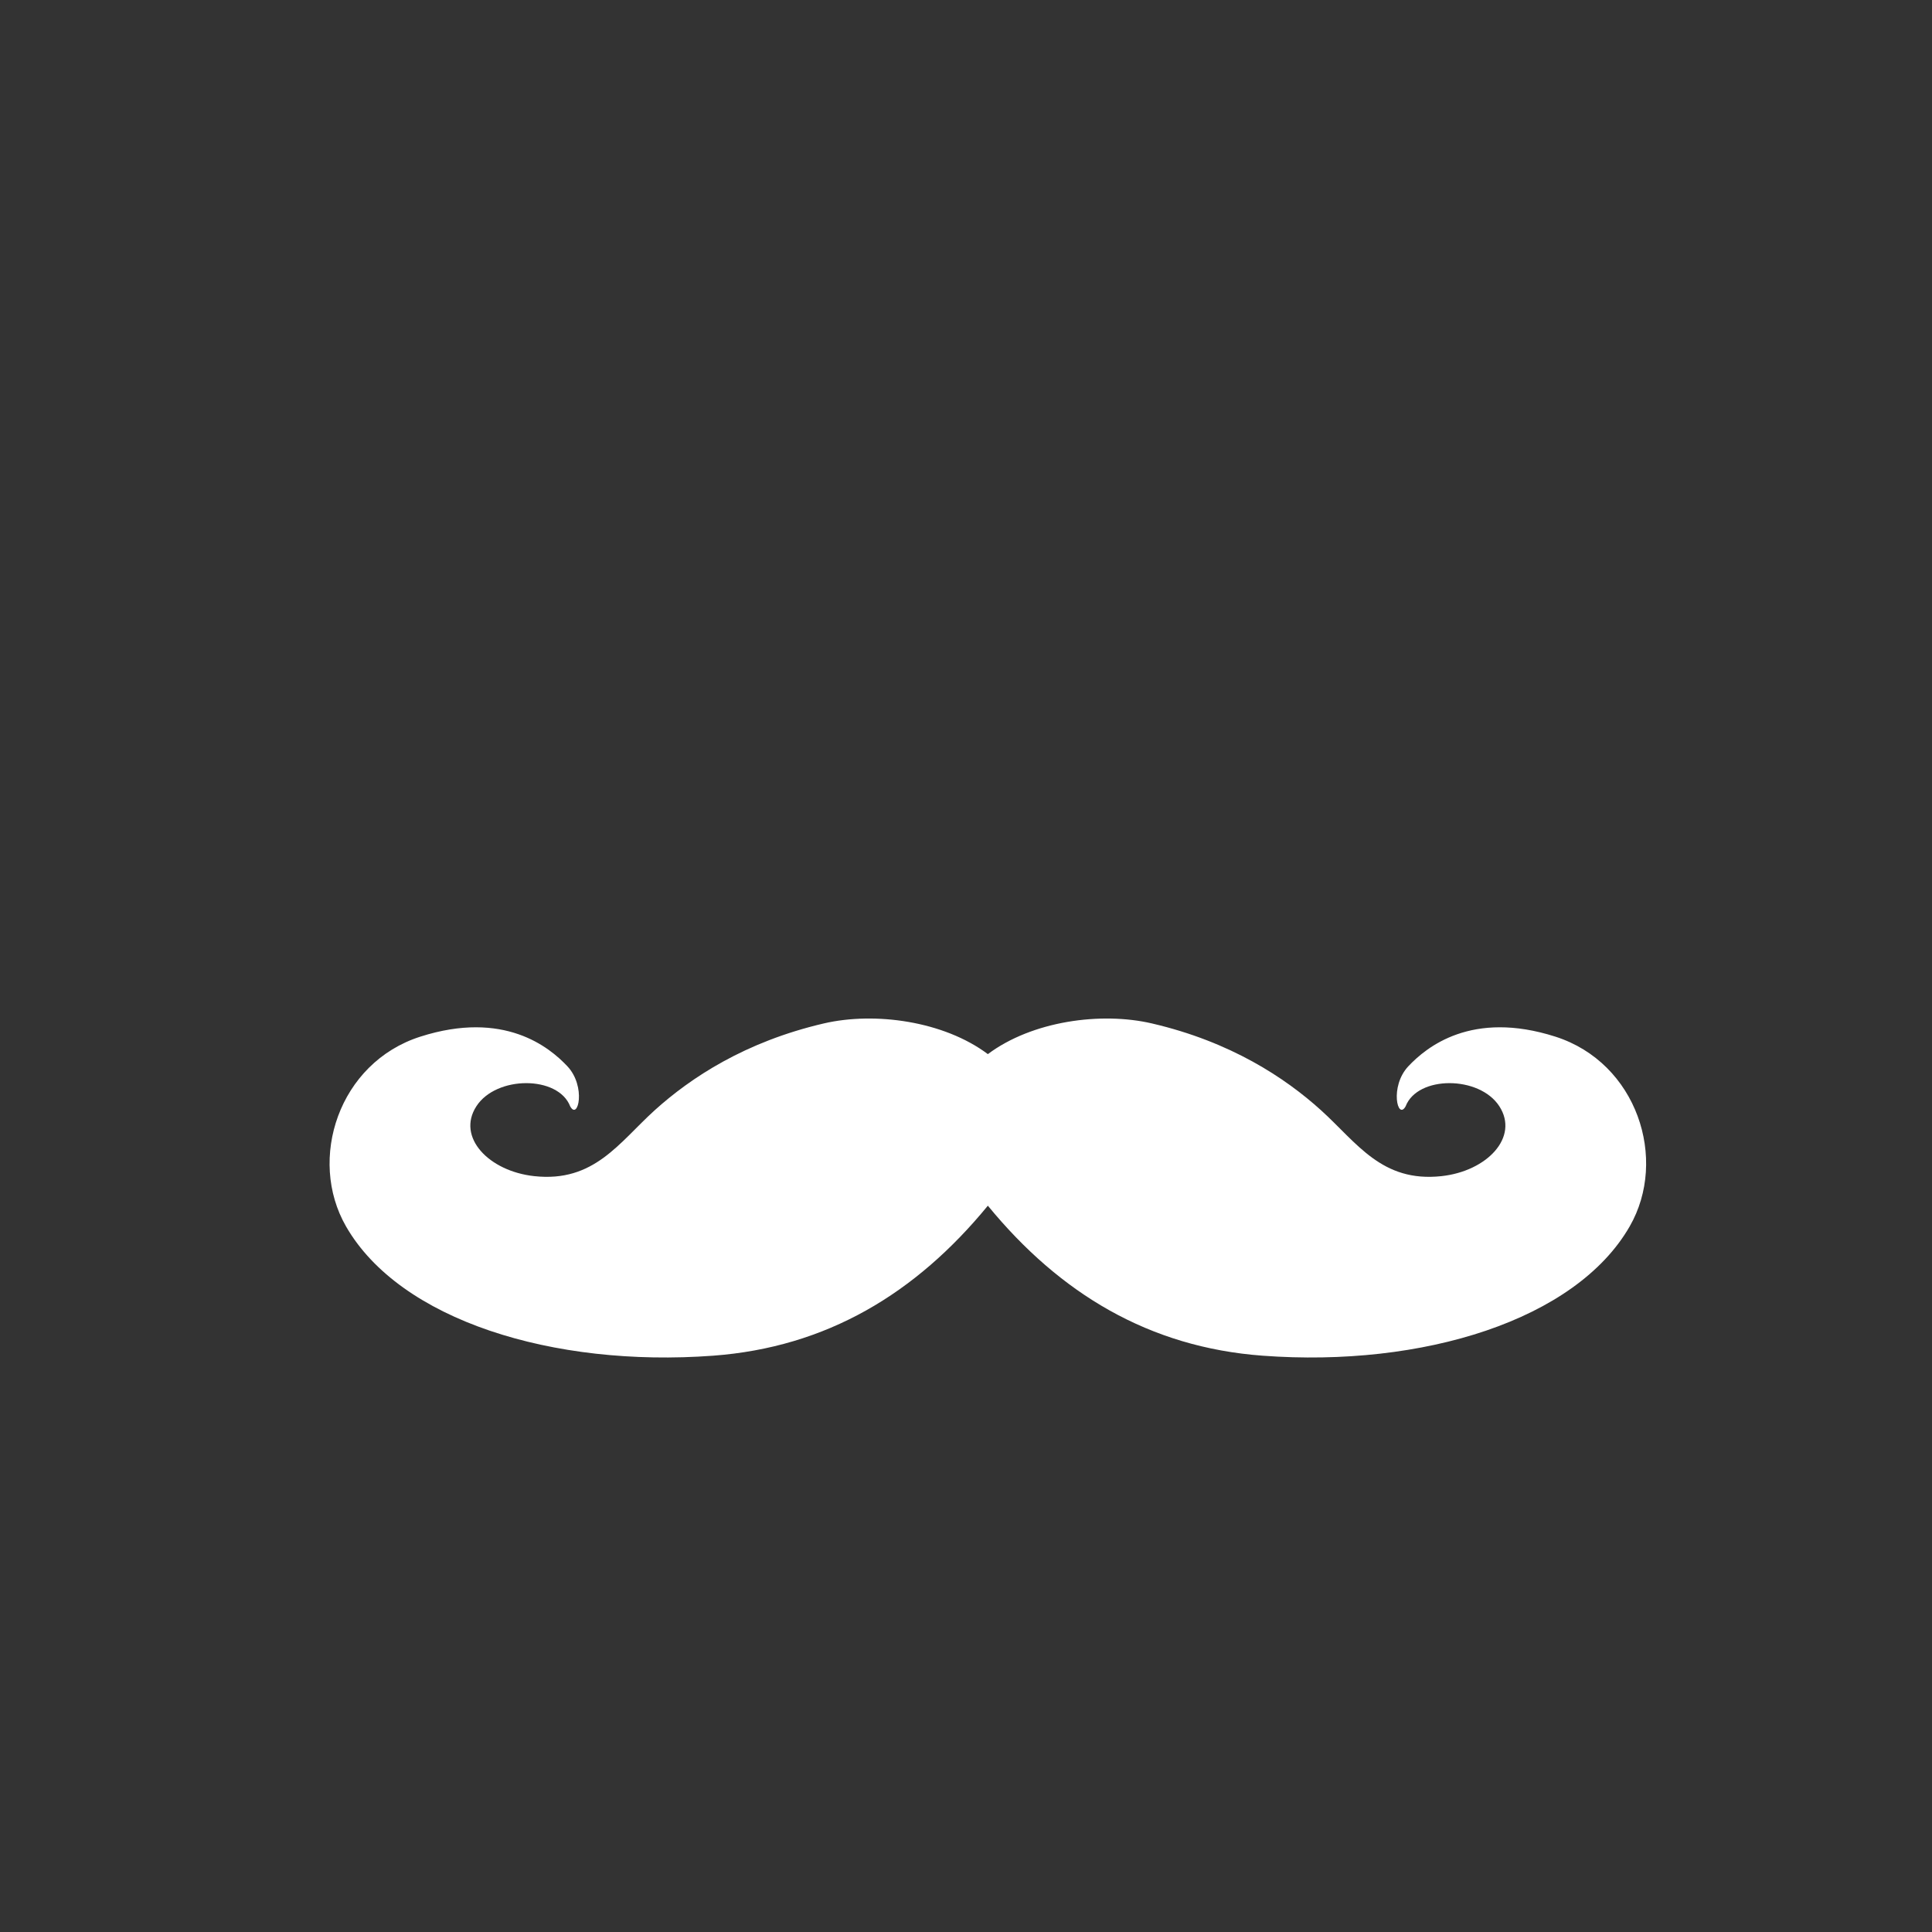 <svg xmlns="http://www.w3.org/2000/svg" xmlns:xlink="http://www.w3.org/1999/xlink" version="1.1" width="1000" height="1000" viewBox="0 0 1000 1000" xml:space="preserve">
<rect x="0" y="0" width="1000" height="1000" fill="#333333" stroke="none"/>
<desc>Created with Fabric.js 3.5.0</desc>
<defs>
</defs>
<rect x="0" y="0" width="100%" height="100%" fill="rgba(255,255,255,0)"/>
<g transform="matrix(1.331 0 0 1.071 511.312 614.914)" id="802535">
<path style="stroke: none; stroke-width: 0; stroke-dasharray: none; stroke-linecap: butt; stroke-dashoffset: 0; stroke-linejoin: miter; stroke-miterlimit: 4; is-custom-font: none; font-file-url: none; fill: rgb(255,255,255); fill-rule: nonzero; opacity: 1;" vector-effect="non-scaling-stroke" transform=" translate(-256, -256)" d="M 476.719 182.854 c -32.563 -12.953 -50.188 5.063 -57.219 14.328 c -7.344 9.75 -4.156 26.391 -1.031 19.313 c 4.625 -14.906 28.688 -14.906 36.438 0 c 7.781 14.922 -4.781 31.375 -22.5 33.766 c -23.25 3.141 -32.906 -16.172 -46.875 -31.875 c -13.969 -15.688 -35.094 -33.063 -65.719 -41.922 c -19.875 -5.75 -46.656 -1.141 -63.813 14.828 c -17.125 -15.969 -43.938 -20.578 -63.813 -14.828 c -30.625 8.859 -51.719 26.234 -65.719 41.922 c -13.938 15.703 -23.594 35.016 -46.875 31.875 c -17.688 -2.391 -30.281 -18.844 -22.5 -33.766 c 7.75 -14.906 31.813 -14.906 36.469 0 c 3.094 7.078 6.281 -9.563 -1.063 -19.313 c -7 -9.266 -24.656 -27.281 -57.219 -14.328 C 3.563 195.464 -8.625 242.089 6.406 274.558 c 20.938 45.281 80.406 68.219 142.719 62.484 c 44.156 -4.063 78.844 -30.016 106.875 -72.5 c 28.031 42.484 62.719 68.438 106.875 72.5 c 62.313 5.734 121.781 -17.203 142.719 -62.484 C 520.625 242.089 508.438 195.464 476.719 182.854 z" stroke-linecap="round"/>
</g>
</svg>